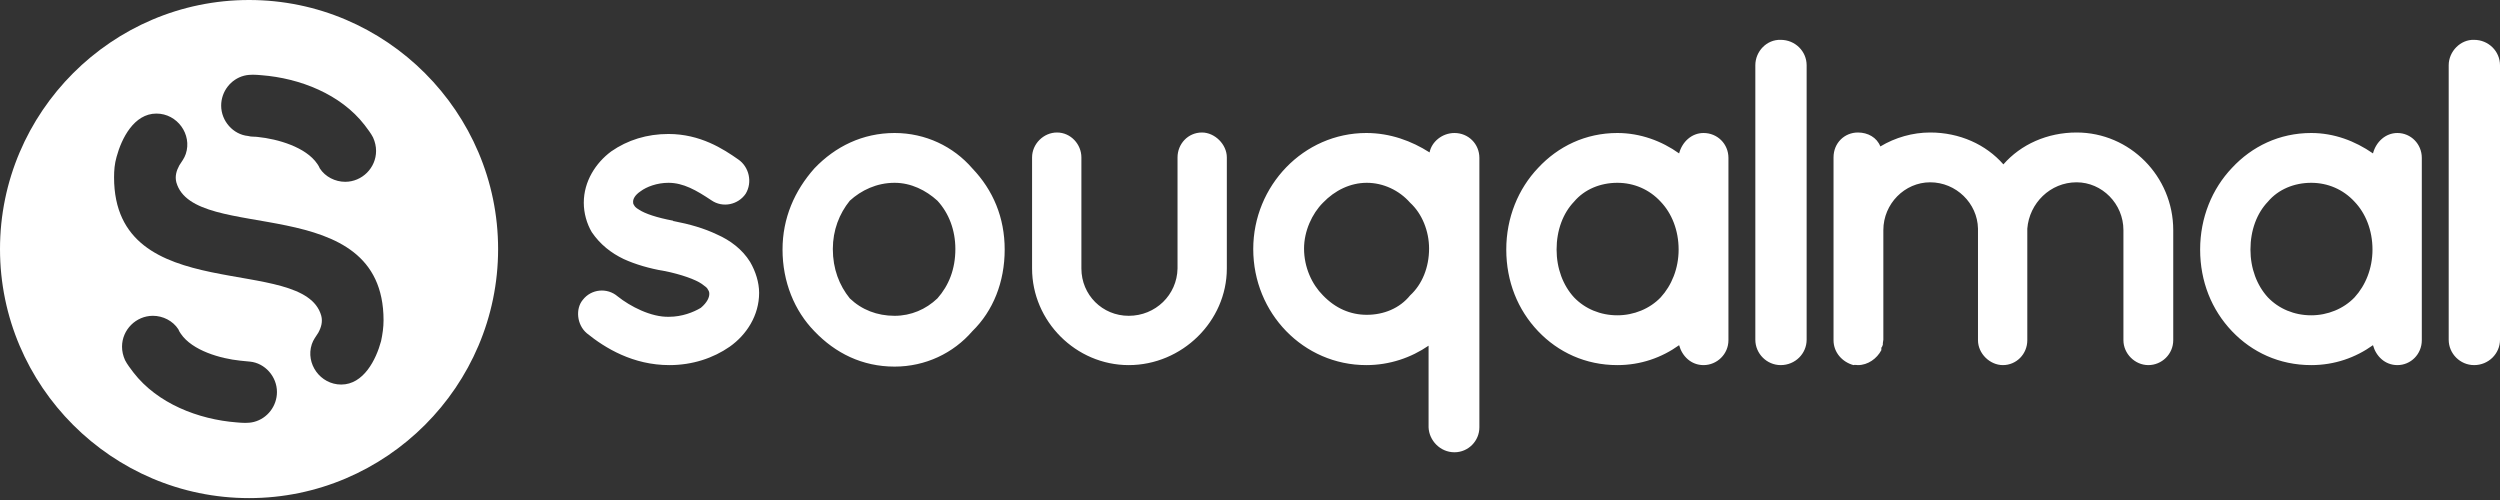 <svg width="165" height="33" viewBox="0 0 165 33" fill="none" xmlns="http://www.w3.org/2000/svg">
<rect x="0" y="0" width="165" height="33" fill="#333333" stroke="none"/>
<path fill-rule="evenodd" clip-rule="evenodd" d="M38.727 21.993C39.943 22.98 41.784 24.097 44.184 24.097C45.697 24.097 47.077 23.637 48.162 22.881C49.28 22.092 50.102 20.81 50.102 19.33C50.102 18.64 49.872 17.917 49.51 17.292C48.984 16.437 48.162 15.846 47.34 15.484C46.453 15.057 45.499 14.794 44.48 14.596H44.447L44.414 14.563C43.362 14.366 42.573 14.103 42.179 13.84C41.949 13.709 41.883 13.61 41.85 13.544C41.784 13.446 41.784 13.413 41.784 13.314C41.784 13.15 41.883 12.887 42.278 12.624C42.672 12.328 43.362 12.065 44.118 12.065C45.105 12.065 45.959 12.558 46.946 13.216C47.702 13.742 48.721 13.511 49.214 12.788C49.674 12.032 49.444 11.013 48.721 10.52C47.735 9.83 46.222 8.843 44.118 8.843C42.705 8.843 41.423 9.238 40.338 9.994C39.319 10.75 38.53 11.966 38.53 13.38C38.53 14.07 38.727 14.761 39.056 15.32C39.615 16.142 40.338 16.7 41.16 17.095C41.949 17.456 42.869 17.72 43.823 17.884H43.855C44.973 18.114 45.894 18.443 46.321 18.739C46.551 18.903 46.683 19.002 46.716 19.1C46.781 19.199 46.814 19.265 46.814 19.396C46.814 19.626 46.683 19.955 46.255 20.317C45.762 20.613 45.006 20.908 44.151 20.908C42.968 20.941 41.587 20.218 40.765 19.561C40.075 18.969 39.023 19.067 38.464 19.791C37.971 20.382 38.069 21.434 38.727 21.993ZM161.614 4.307V22.421C161.614 23.341 162.37 24.097 163.291 24.097C164.244 24.097 165 23.341 165 22.421V4.307C165 3.386 164.244 2.63 163.291 2.63C162.403 2.597 161.614 3.386 161.614 4.307ZM159.839 10.421C159.839 9.501 159.115 8.778 158.228 8.778C157.439 8.778 156.814 9.369 156.617 10.125C155.433 9.304 154.053 8.778 152.54 8.778C150.436 8.778 148.628 9.665 147.313 11.079C145.998 12.46 145.209 14.366 145.209 16.47C145.209 18.574 145.965 20.448 147.313 21.862C148.628 23.243 150.436 24.097 152.54 24.097C154.086 24.097 155.466 23.604 156.617 22.782C156.814 23.506 157.406 24.097 158.228 24.097C159.115 24.097 159.839 23.374 159.839 22.454V16.47V10.421ZM155.401 19.626C154.677 20.382 153.625 20.81 152.54 20.81C151.423 20.81 150.404 20.382 149.68 19.626C148.957 18.837 148.53 17.72 148.53 16.47C148.53 15.188 148.957 14.07 149.68 13.314C150.371 12.492 151.423 12.065 152.54 12.065C153.625 12.065 154.644 12.492 155.401 13.314C156.124 14.07 156.584 15.188 156.584 16.47C156.584 17.72 156.124 18.837 155.401 19.626ZM137.056 12.032C138.733 12.032 140.146 13.446 140.146 15.188V22.454C140.146 23.341 140.903 24.097 141.79 24.097C142.678 24.097 143.434 23.374 143.434 22.454V15.188C143.434 11.638 140.574 8.745 137.056 8.745C135.117 8.745 133.374 9.534 132.224 10.849C131.073 9.534 129.331 8.745 127.391 8.745C126.24 8.745 125.09 9.073 124.103 9.665C123.873 9.073 123.282 8.745 122.624 8.745C121.736 8.745 121.013 9.435 121.013 10.388V15.155C121.013 15.155 121.013 15.155 121.013 15.188V22.454C121.013 23.275 121.605 23.9 122.328 24.097C122.427 24.064 122.525 24.097 122.624 24.097C123.282 24.097 123.873 23.67 124.169 23.111C124.169 23.045 124.169 22.98 124.169 22.947C124.235 22.881 124.235 22.815 124.268 22.749C124.268 22.749 124.268 22.684 124.268 22.651C124.268 22.585 124.301 22.486 124.301 22.421V15.188C124.301 13.446 125.714 12.032 127.391 12.032C129.1 12.032 130.514 13.413 130.547 15.089C130.547 15.122 130.547 15.155 130.547 15.188V22.454C130.547 23.341 131.336 24.097 132.191 24.097C133.078 24.097 133.802 23.374 133.802 22.454V15.188C133.802 15.155 133.802 15.122 133.802 15.089C133.933 13.413 135.314 12.032 137.056 12.032ZM115.852 4.307V22.421C115.852 23.341 116.608 24.097 117.528 24.097C118.482 24.097 119.238 23.341 119.238 22.421V4.307C119.238 3.386 118.482 2.63 117.528 2.63C116.608 2.597 115.852 3.386 115.852 4.307ZM114.077 10.421C114.077 9.501 113.353 8.778 112.433 8.778C111.644 8.778 111.019 9.369 110.822 10.125C109.671 9.304 108.258 8.778 106.745 8.778C104.641 8.778 102.833 9.665 101.518 11.079C100.203 12.46 99.414 14.366 99.414 16.47C99.414 18.574 100.17 20.448 101.518 21.862C102.833 23.243 104.641 24.097 106.745 24.097C108.291 24.097 109.671 23.604 110.822 22.782C111.019 23.506 111.611 24.097 112.433 24.097C113.32 24.097 114.077 23.374 114.077 22.454V16.47V10.421ZM109.606 19.626C108.882 20.382 107.83 20.81 106.745 20.81C105.628 20.81 104.609 20.382 103.885 19.626C103.162 18.837 102.735 17.72 102.735 16.47C102.735 15.188 103.162 14.07 103.885 13.314C104.576 12.492 105.628 12.065 106.745 12.065C107.83 12.065 108.849 12.492 109.606 13.314C110.329 14.07 110.789 15.188 110.789 16.47C110.789 17.72 110.329 18.837 109.606 19.626ZM95.995 29.85C96.916 29.85 97.639 29.094 97.639 28.207V16.47C97.639 16.47 97.639 16.47 97.639 16.437V10.421C97.639 9.501 96.916 8.778 95.995 8.778C95.173 8.778 94.483 9.369 94.352 10.06C93.168 9.304 91.754 8.778 90.176 8.778C86.034 8.778 82.714 12.262 82.714 16.437C82.714 20.678 86.034 24.097 90.176 24.097C91.722 24.097 93.135 23.604 94.286 22.815V28.207C94.319 29.061 95.042 29.85 95.995 29.85ZM93.069 13.38C93.858 14.103 94.319 15.254 94.319 16.404C94.319 17.654 93.858 18.771 93.069 19.495C92.379 20.35 91.327 20.777 90.209 20.777C89.124 20.777 88.138 20.35 87.316 19.495C86.593 18.771 86.067 17.654 86.067 16.404C86.067 15.254 86.593 14.103 87.316 13.38C88.105 12.558 89.124 12.065 90.209 12.065C91.294 12.065 92.346 12.558 93.069 13.38ZM80.971 17.72V10.388C80.971 9.534 80.182 8.745 79.328 8.745C78.407 8.745 77.717 9.501 77.717 10.388V17.72C77.684 19.462 76.27 20.843 74.495 20.843C72.753 20.843 71.372 19.462 71.372 17.72V10.388C71.372 9.534 70.681 8.745 69.761 8.745C68.873 8.745 68.117 9.501 68.117 10.388V17.72C68.117 21.204 71.01 24.097 74.495 24.097C78.013 24.097 80.971 21.204 80.971 17.72ZM59.044 24.196C61.082 24.196 62.923 23.308 64.172 21.862C65.553 20.514 66.309 18.607 66.309 16.47C66.309 14.366 65.553 12.558 64.172 11.112C62.923 9.665 61.082 8.778 59.044 8.778C56.94 8.778 55.132 9.665 53.751 11.112C52.436 12.591 51.647 14.399 51.647 16.47C51.647 18.607 52.436 20.514 53.751 21.862C55.132 23.308 56.907 24.196 59.044 24.196ZM56.085 13.248C56.841 12.558 57.86 12.065 59.044 12.065C60.129 12.065 61.115 12.558 61.871 13.248C62.627 14.07 63.054 15.188 63.054 16.437C63.054 17.752 62.627 18.837 61.871 19.692C61.115 20.415 60.129 20.843 59.044 20.843C57.893 20.843 56.874 20.448 56.085 19.692C55.395 18.837 54.967 17.752 54.967 16.437C54.967 15.188 55.395 14.103 56.085 13.248Z" fill="white"/>
<path fill-rule="evenodd" clip-rule="evenodd" d="M16.438 0C25.478 0 32.875 7.397 32.875 16.438C32.875 25.478 25.478 32.875 16.438 32.875C7.397 32.875 0 25.478 0 16.438C0 7.397 7.397 0 16.438 0ZM15.846 23.802C14.564 23.67 12.69 23.144 11.934 22.026C11.868 21.928 11.802 21.829 11.769 21.73C11.408 21.172 10.75 20.843 10.093 20.843C8.975 20.843 8.054 21.763 8.054 22.881C8.054 23.177 8.12 23.473 8.252 23.769C8.383 24.032 8.613 24.328 8.811 24.59C10.389 26.629 13.084 27.681 15.616 27.878C16.01 27.911 16.372 27.944 16.766 27.845C17.654 27.615 18.279 26.793 18.279 25.873C18.279 24.854 17.489 23.966 16.503 23.867C16.273 23.834 16.043 23.834 15.846 23.802ZM25.314 21.139C25.314 12.492 12.788 16.142 11.638 12.032C11.539 11.638 11.638 11.276 11.835 10.915C11.999 10.652 12.164 10.454 12.262 10.158C12.69 8.876 11.704 7.496 10.323 7.496C8.843 7.496 8.022 9.139 7.693 10.356C7.561 10.816 7.528 11.243 7.528 11.704C7.528 20.35 20.054 16.701 21.204 20.843C21.303 21.237 21.204 21.599 21.007 21.96C20.843 22.224 20.678 22.421 20.58 22.717C20.152 23.999 21.139 25.38 22.519 25.38C23.999 25.38 24.821 23.736 25.149 22.519C25.248 22.059 25.314 21.599 25.314 21.139ZM17.029 9.041C18.311 9.172 20.185 9.698 20.941 10.816C21.007 10.915 21.073 11.013 21.106 11.112C21.467 11.671 22.125 11.999 22.782 11.999C23.9 11.999 24.821 11.079 24.821 9.961C24.821 9.665 24.755 9.369 24.623 9.074C24.492 8.811 24.262 8.515 24.064 8.252C22.486 6.213 19.791 5.161 17.259 4.964C16.865 4.931 16.503 4.898 16.109 4.997C15.221 5.227 14.597 6.049 14.597 6.97C14.597 7.989 15.386 8.876 16.372 8.975C16.602 9.041 16.832 9.008 17.029 9.041Z" fill="white"/>
</svg>
